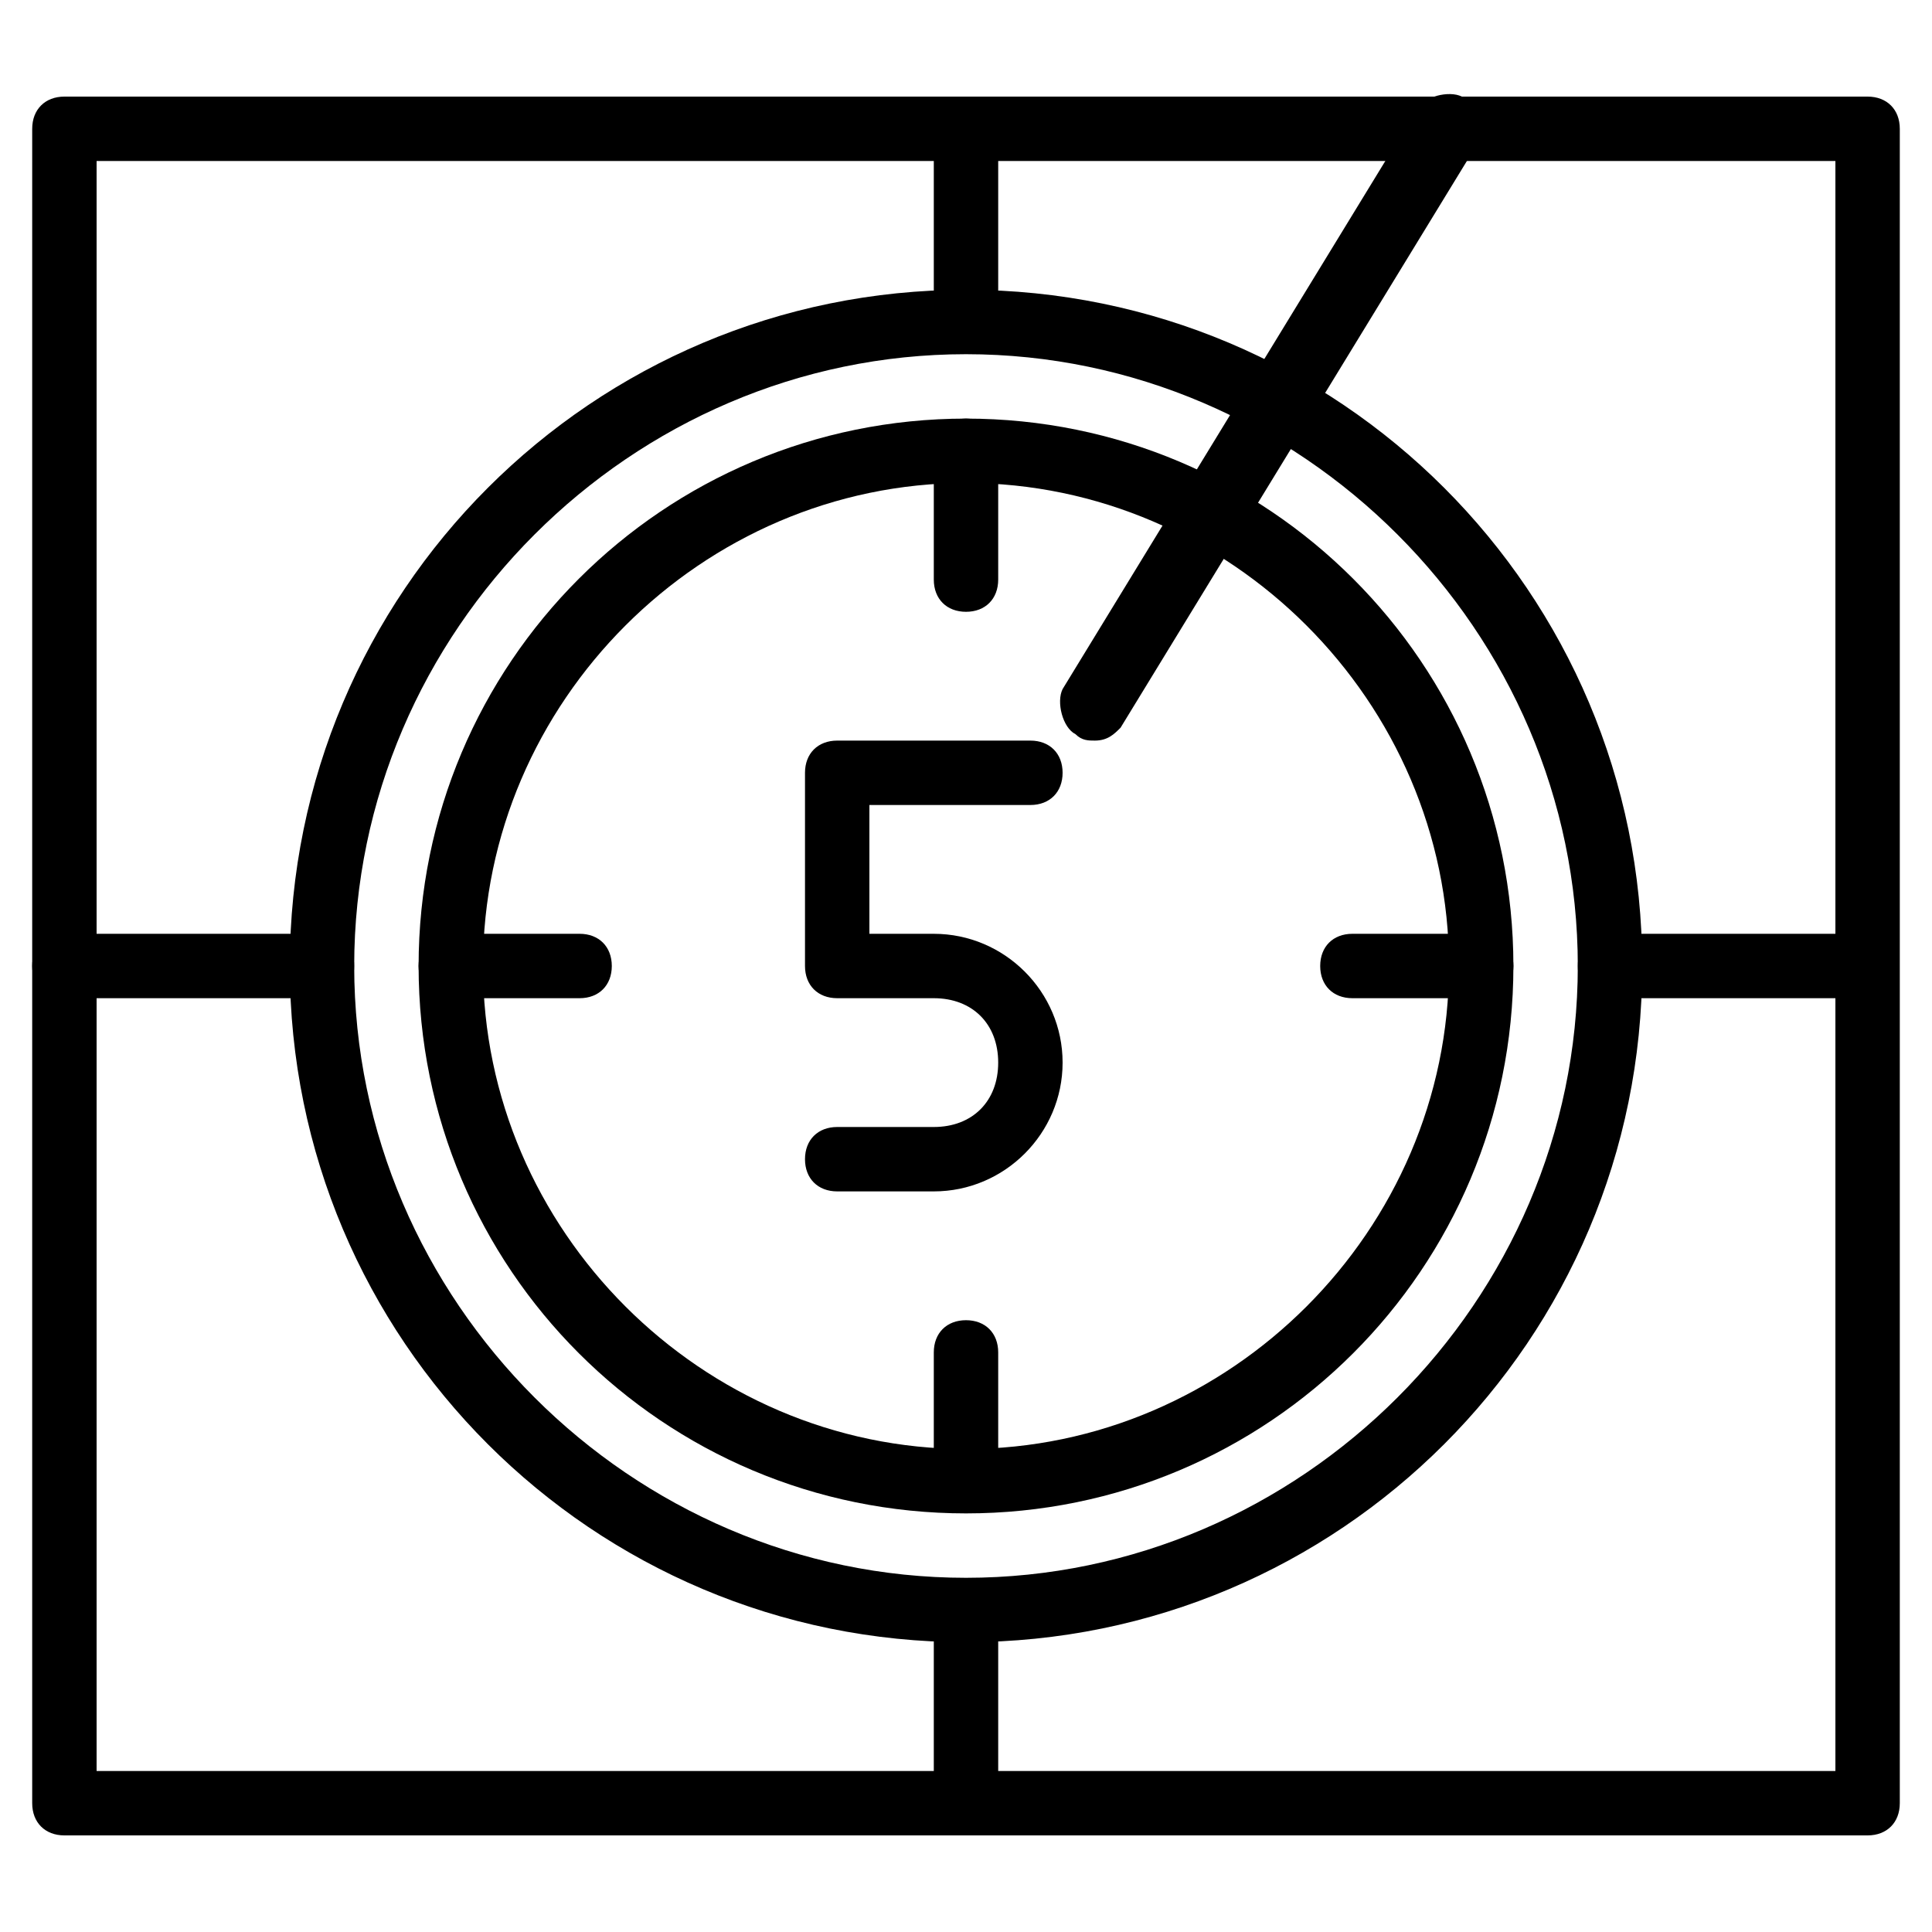 <?xml version="1.0" encoding="utf-8"?>
<!-- Generator: Adobe Illustrator 19.0.0, SVG Export Plug-In . SVG Version: 6.00 Build 0)  -->
<svg version="1.1" id="Layer_1" xmlns="http://www.w3.org/2000/svg" xmlns:xlink="http://www.w3.org/1999/xlink" x="0px" y="0px"
	 viewBox="0 0 30 30" style="enable-background:new 0 0 30 30;" xml:space="preserve">
<g>
	<g>
		<path d="M15,5c-0.3,0-0.5-0.2-0.5-0.5v-2C14.5,2.2,14.7,2,15,2s0.5,0.2,0.5,0.5v2C15.5,4.8,15.3,5,15,5z"/>
	</g>
	<g>
		<path d="M15,28c-0.3,0-0.5-0.2-0.5-0.5v-2c0-0.3,0.2-0.5,0.5-0.5s0.5,0.2,0.5,0.5v2C15.5,27.8,15.3,28,15,28z"/>
	</g>
	<g>
		<path d="M5,15.5H1c-0.3,0-0.5-0.2-0.5-0.5s0.2-0.5,0.5-0.5h4c0.3,0,0.5,0.2,0.5,0.5S5.3,15.5,5,15.5z"/>
	</g>
	<g>
		<path d="M28.5,15.5H25c-0.3,0-0.5-0.2-0.5-0.5s0.2-0.5,0.5-0.5h3.5c0.3,0,0.5,0.2,0.5,0.5S28.8,15.5,28.5,15.5z"/>
	</g>
	<g>
		<path d="M29,28.5H1c-0.3,0-0.5-0.2-0.5-0.5V2c0-0.3,0.2-0.5,0.5-0.5h28c0.3,0,0.5,0.2,0.5,0.5v26C29.5,28.3,29.3,28.5,29,28.5z
			 M1.5,27.5h27v-25h-27V27.5z"/>
	</g>
	<g>
		<path d="M14.5,18.5H13c-0.3,0-0.5-0.2-0.5-0.5s0.2-0.5,0.5-0.5h1.5c0.6,0,1-0.4,1-1c0-0.6-0.4-1-1-1H13c-0.3,0-0.5-0.2-0.5-0.5v-3
			c0-0.3,0.2-0.5,0.5-0.5h3c0.3,0,0.5,0.2,0.5,0.5s-0.2,0.5-0.5,0.5h-2.5v2h1c1.1,0,2,0.9,2,2S15.6,18.5,14.5,18.5z"/>
	</g>
	<g>
		<path d="M17,11.5c-0.1,0-0.2,0-0.3-0.1c-0.2-0.1-0.3-0.5-0.2-0.7l5.5-9c0.1-0.2,0.5-0.3,0.7-0.2C23,1.7,23.1,2,22.9,2.3l-5.5,9
			C17.3,11.4,17.2,11.5,17,11.5z"/>
	</g>
	<g>
		<path d="M9,15.5H7c-0.3,0-0.5-0.2-0.5-0.5s0.2-0.5,0.5-0.5h2c0.3,0,0.5,0.2,0.5,0.5S9.3,15.5,9,15.5z"/>
	</g>
	<g>
		<path d="M15,9.5c-0.3,0-0.5-0.2-0.5-0.5V7c0-0.3,0.2-0.5,0.5-0.5s0.5,0.2,0.5,0.5v2C15.5,9.3,15.3,9.5,15,9.5z"/>
	</g>
	<g>
		<path d="M23,15.5h-2c-0.3,0-0.5-0.2-0.5-0.5s0.2-0.5,0.5-0.5h2c0.3,0,0.5,0.2,0.5,0.5S23.3,15.5,23,15.5z"/>
	</g>
	<g>
		<path d="M15,23c-0.3,0-0.5-0.2-0.5-0.5V21c0-0.3,0.2-0.5,0.5-0.5s0.5,0.2,0.5,0.5v1.5C15.5,22.8,15.3,23,15,23z"/>
	</g>
	<g>
		<path d="M15,23.5c-4.7,0-8.5-3.8-8.5-8.5s3.8-8.5,8.5-8.5s8.5,3.8,8.5,8.5S19.7,23.5,15,23.5z M15,7.5c-4.1,0-7.5,3.4-7.5,7.5
			s3.4,7.5,7.5,7.5s7.5-3.4,7.5-7.5S19.1,7.5,15,7.5z"/>
	</g>
	<g>
		<path d="M15,25.5C9.2,25.5,4.5,20.8,4.5,15S9.2,4.5,15,4.5S25.5,9.2,25.5,15S20.8,25.5,15,25.5z M15,5.5c-5.2,0-9.5,4.3-9.5,9.5
			s4.3,9.5,9.5,9.5s9.5-4.3,9.5-9.5S20.2,5.5,15,5.5z"/>
	</g>
</g>
</svg>
